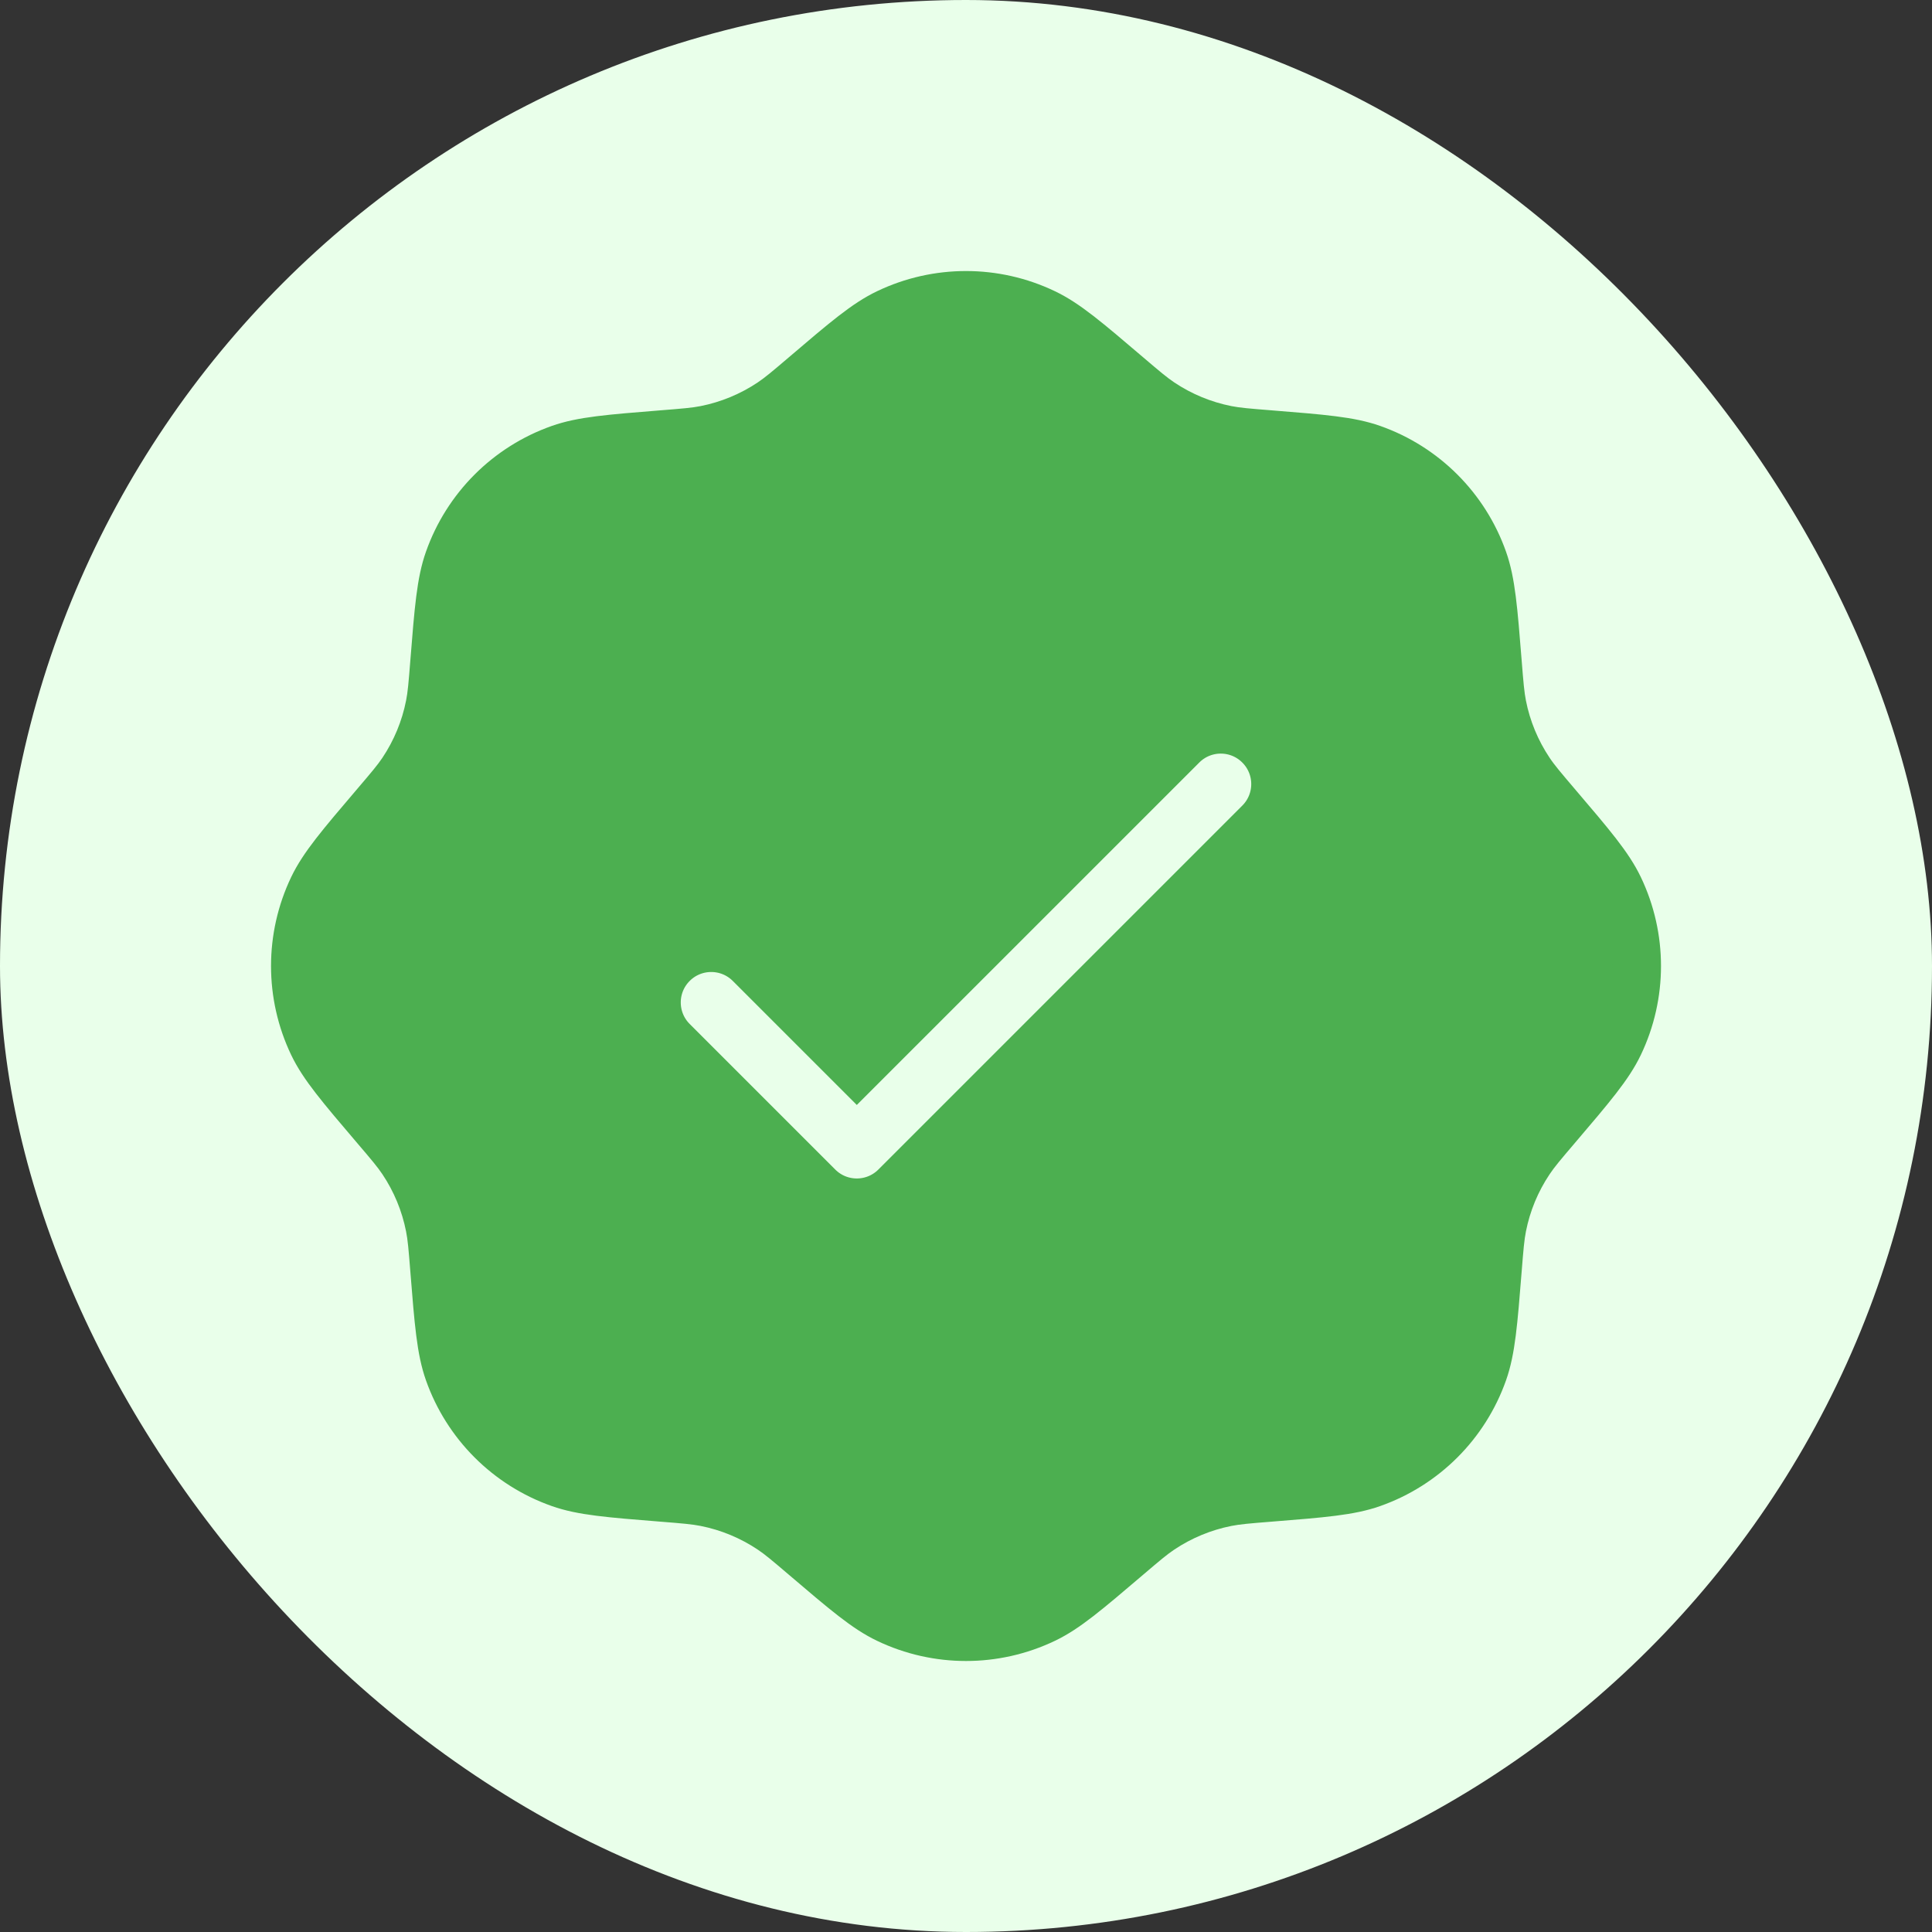 <svg width="60" height="60" viewBox="0 0 60 60" fill="none" xmlns="http://www.w3.org/2000/svg">
<rect x="0" y="0" width="60" height="60" fill="#333333" stroke="none"/>
<rect width="60" height="60" rx="30" fill="#E9FFEA"/>
<path fill-rule="evenodd" clip-rule="evenodd" d="M24.984 11.668C24.477 12.1 24.223 12.316 23.952 12.498C23.331 12.914 22.634 13.203 21.9 13.348C21.58 13.411 21.248 13.437 20.584 13.49C18.914 13.624 18.079 13.69 17.383 13.936C15.772 14.505 14.505 15.772 13.936 17.383C13.69 18.079 13.623 18.914 13.49 20.584C13.437 21.248 13.411 21.581 13.347 21.901C13.203 22.634 12.914 23.331 12.498 23.953C12.316 24.224 12.1 24.477 11.667 24.985C10.581 26.259 10.038 26.897 9.719 27.563C8.983 29.104 8.983 30.896 9.719 32.438C10.038 33.104 10.581 33.741 11.667 35.016C12.1 35.523 12.316 35.777 12.498 36.048C12.914 36.669 13.203 37.367 13.347 38.1C13.411 38.42 13.437 38.752 13.49 39.417C13.623 41.086 13.69 41.921 13.936 42.618C14.505 44.228 15.772 45.495 17.383 46.064C18.079 46.31 18.914 46.377 20.584 46.51C21.248 46.563 21.58 46.59 21.9 46.653C22.634 46.798 23.331 47.087 23.952 47.503C24.223 47.684 24.477 47.901 24.984 48.333C26.259 49.419 26.896 49.963 27.563 50.281C29.104 51.018 30.896 51.018 32.437 50.281C33.104 49.963 33.741 49.419 35.016 48.333C35.523 47.901 35.777 47.684 36.048 47.503C36.669 47.087 37.366 46.798 38.1 46.653C38.42 46.59 38.752 46.563 39.417 46.51C41.086 46.377 41.921 46.31 42.617 46.064C44.228 45.495 45.495 44.228 46.064 42.618C46.31 41.921 46.377 41.086 46.51 39.417C46.563 38.752 46.59 38.42 46.653 38.1C46.797 37.367 47.086 36.669 47.503 36.048C47.684 35.777 47.901 35.523 48.333 35.016C49.419 33.741 49.962 33.104 50.281 32.438C51.018 30.896 51.018 29.104 50.281 27.563C49.962 26.897 49.419 26.259 48.333 24.985C47.901 24.477 47.684 24.224 47.503 23.953C47.086 23.331 46.797 22.634 46.653 21.901C46.59 21.581 46.563 21.248 46.51 20.584C46.377 18.914 46.31 18.079 46.064 17.383C45.495 15.772 44.228 14.505 42.617 13.936C41.921 13.69 41.086 13.624 39.417 13.49C38.752 13.437 38.42 13.411 38.1 13.348C37.366 13.203 36.669 12.914 36.048 12.498C35.777 12.316 35.523 12.1 35.016 11.668C33.741 10.581 33.104 10.038 32.437 9.72C30.896 8.983 29.104 8.983 27.563 9.72C26.896 10.038 26.259 10.581 24.984 11.668ZM39.111 25.549C39.774 24.886 39.774 23.813 39.111 23.151C38.449 22.488 37.376 22.488 36.714 23.151L26.609 33.255L23.287 29.933C22.624 29.271 21.551 29.271 20.889 29.933C20.226 30.595 20.226 31.669 20.889 32.331L25.41 36.852C26.072 37.514 27.146 37.514 27.808 36.852L39.111 25.549Z" fill="#4CAF50" stroke="#4CAF50" stroke-width="1.5"/>
</svg>
